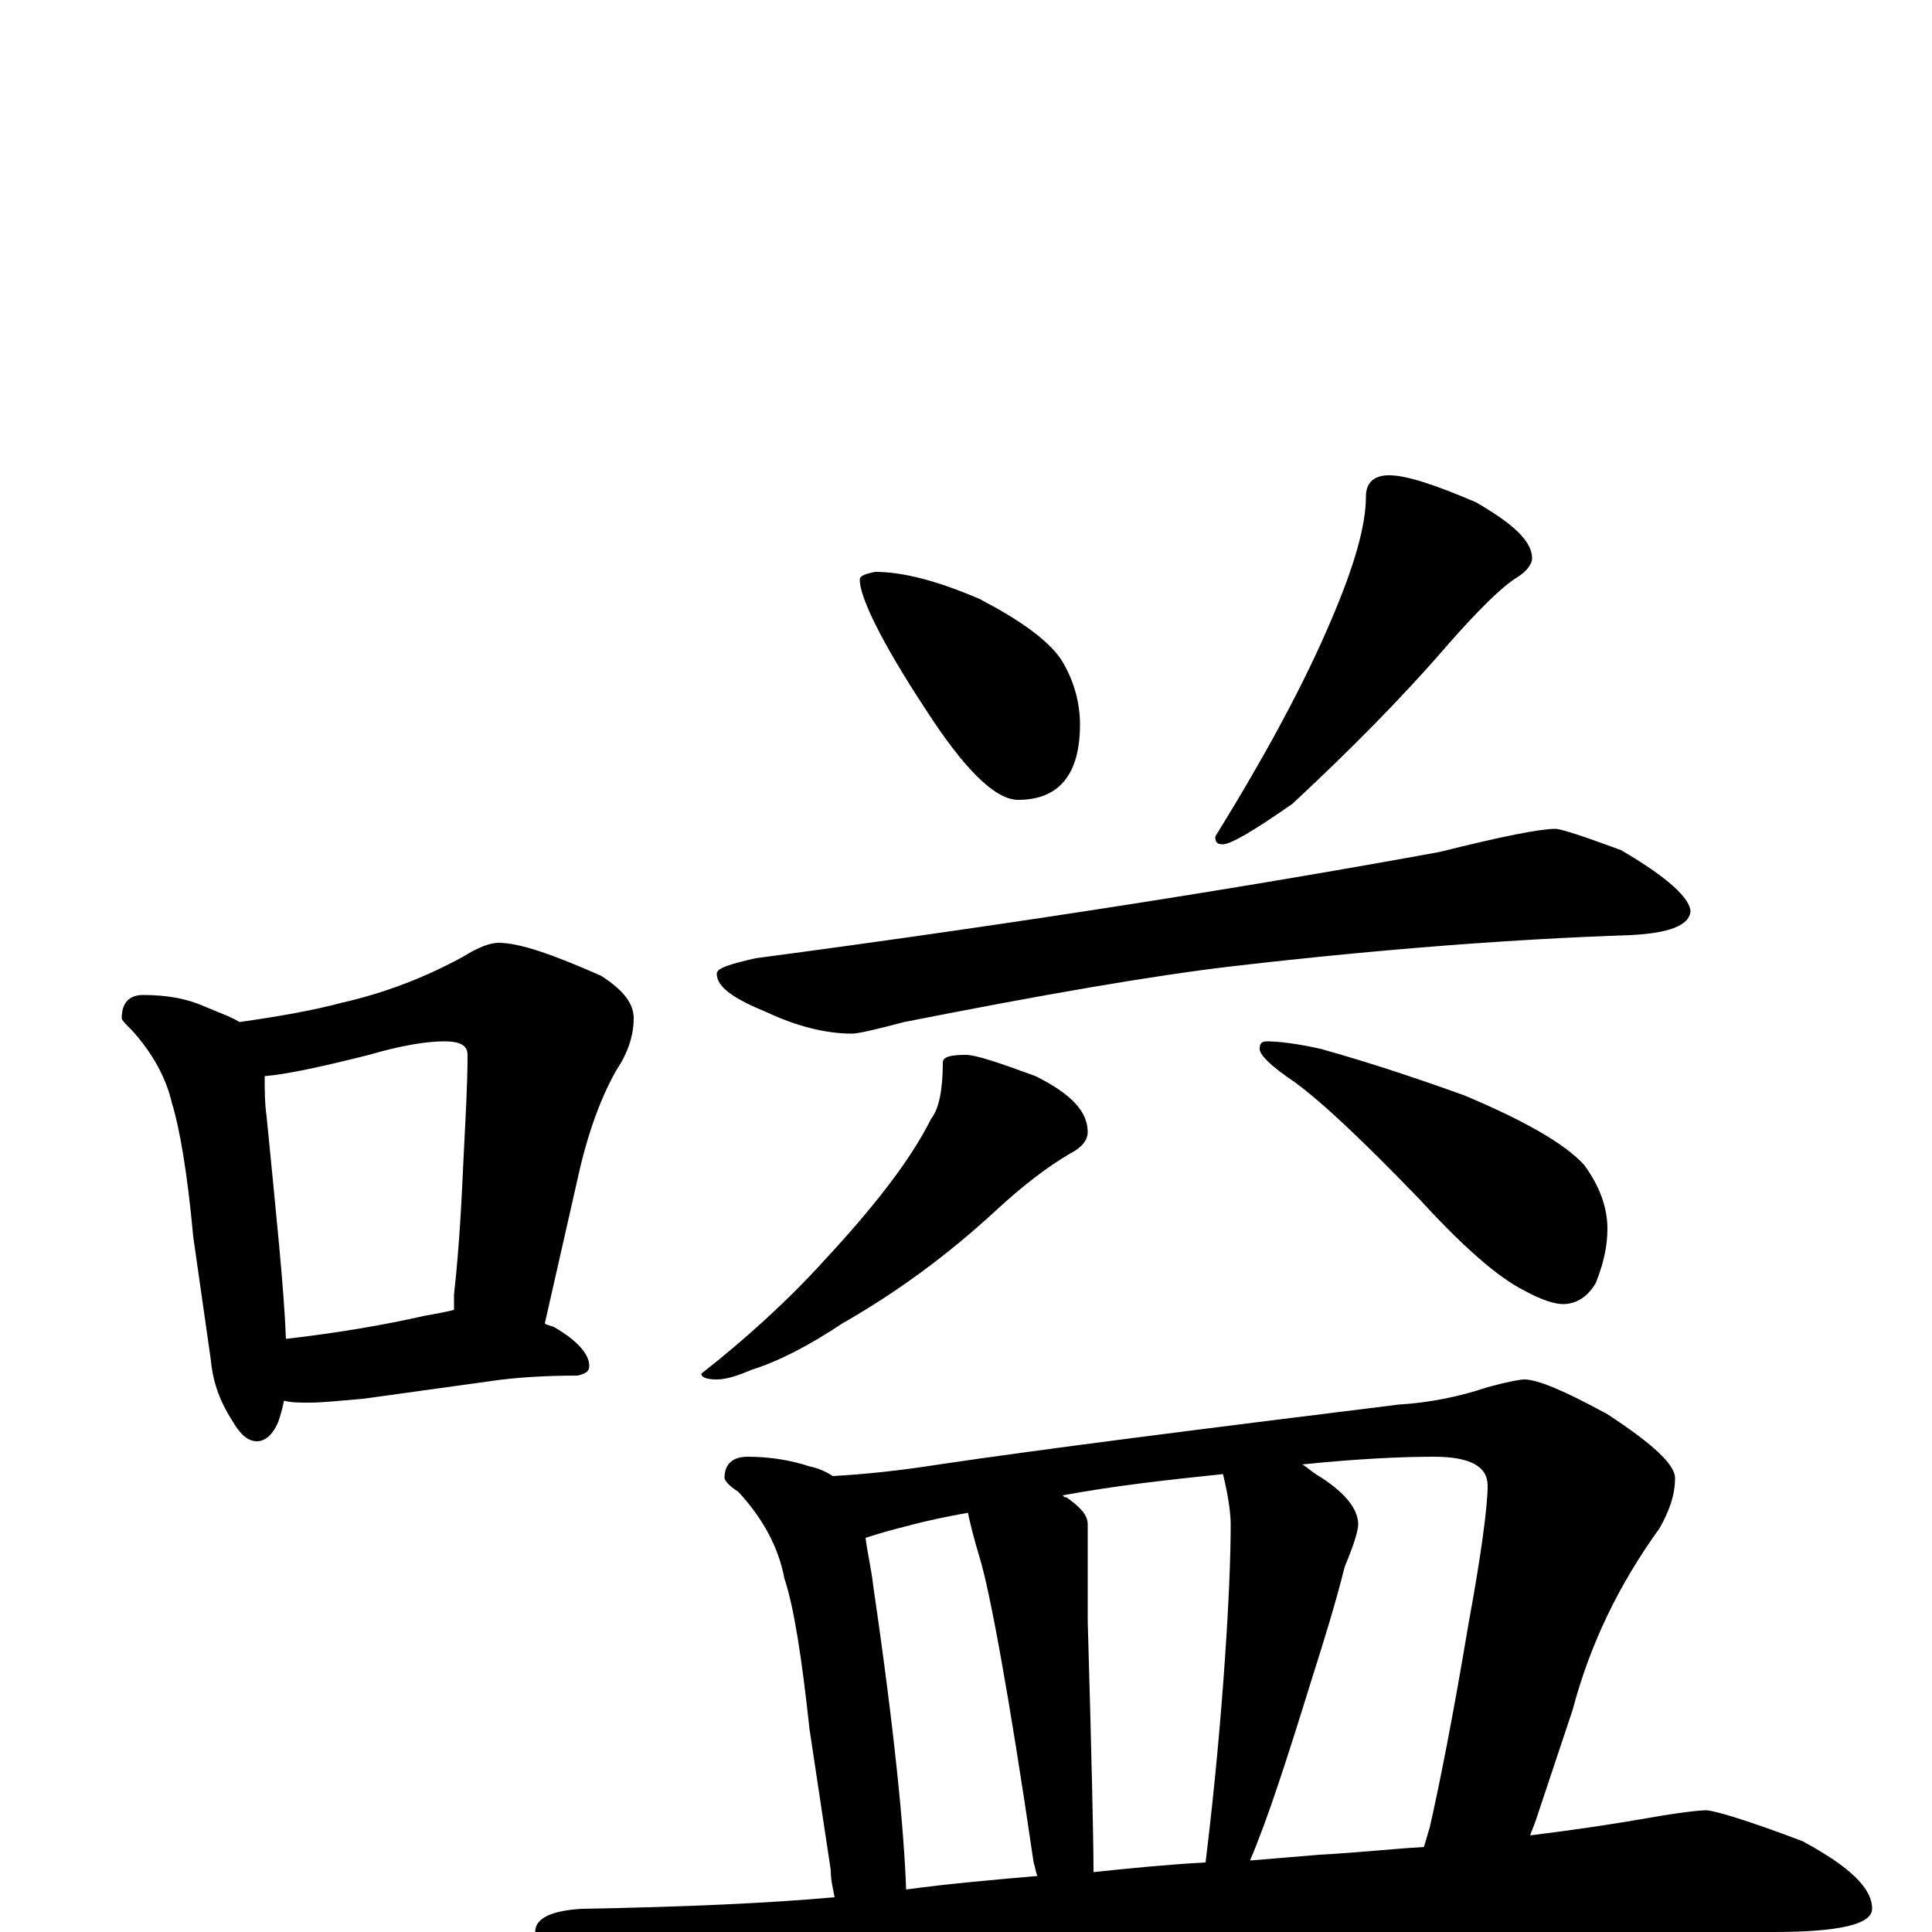 <?xml version="1.0" encoding="utf-8" ?>
<!DOCTYPE svg PUBLIC "-//W3C//DTD SVG 1.1//EN" "http://www.w3.org/Graphics/SVG/1.1/DTD/svg11.dtd">
<svg version="1.1" id="Layer_1" xmlns="http://www.w3.org/2000/svg" xmlns:xlink="http://www.w3.org/1999/xlink" x="0px" y="145px" width="1000px" height="1000px" viewBox="0 0 1000 1000" enable-background="new 0 0 1000 1000" xml:space="preserve">
<g id="Layer_1">
<path id="glyph" transform="matrix(1 0 0 -1 0 1000)" d="M74,485C87,485 97,483 106,479C113,476 119,474 124,471C145,474 162,477 177,481C199,486 220,494 240,505C248,510 254,512 258,512C269,512 286,506 311,495C322,488 328,481 328,473C328,464 325,455 319,446C311,432 304,413 299,390l-17,-75C283,314 285,314 287,313C299,306 305,299 305,293C305,290 303,289 299,288C282,288 266,287 253,285l-65,-9C176,275 167,274 160,274C155,274 151,274 147,275C146,270 145,267 144,264C141,257 137,254 133,254C128,254 124,258 120,265C113,276 110,286 109,297l-9,63C97,393 93,416 89,429C86,442 79,455 68,467C65,470 63,472 63,473C63,481 67,485 74,485M148,307C174,310 198,314 220,319C226,320 231,321 235,322C235,325 235,327 235,330C238,357 239,381 240,402C241,422 242,439 242,454C242,459 238,461 230,461C221,461 208,459 191,454C167,448 149,444 137,443C137,436 137,429 138,422C143,371 147,333 148,307M453,704C468,704 486,699 507,690C528,679 542,669 549,659C556,648 559,636 559,625C559,599 548,586 527,586C515,586 499,602 479,633C456,668 445,691 445,700C445,702 448,703 453,704M719,754C728,754 743,749 764,740C783,729 793,720 793,711C793,708 790,704 785,701C777,696 765,684 750,667C725,638 698,611 669,584C649,570 637,563 633,563C630,563 629,564 629,567C655,609 675,646 689,679C701,707 707,728 707,743C707,750 711,754 719,754M805,571C808,571 820,567 839,560C863,546 875,535 875,528C874,521 864,517 844,516C785,514 717,509 639,500C596,495 539,485 468,471C453,467 444,465 441,465C427,465 412,469 397,476C380,483 371,489 371,496C371,499 378,501 391,504C534,523 652,542 745,559C777,567 797,571 805,571M500,454C505,454 517,450 536,443C554,434 563,425 563,414C563,410 560,406 554,403C542,396 529,386 515,373C490,350 464,331 436,315C418,303 402,295 389,291C382,288 376,286 371,286C366,286 363,287 363,289C386,307 408,327 427,348C452,375 471,399 482,421C486,426 488,436 488,450C488,453 492,454 500,454M656,461C661,461 671,460 684,457C709,450 733,442 758,433C789,420 810,408 820,397C828,386 832,375 832,364C832,355 830,346 826,336C822,329 816,325 809,325C805,325 798,327 789,332C775,339 757,355 735,379C706,409 685,429 670,440C658,448 652,454 652,457C652,460 653,461 656,461M387,246C399,246 410,244 419,241C424,240 428,238 431,236C449,237 467,239 486,242C540,250 619,260 724,273C740,274 755,277 770,282C781,285 787,286 789,286C796,286 810,280 832,268C855,253 867,242 867,235C867,226 864,218 859,209C838,180 823,149 814,115l-19,-57C794,55 793,53 792,50C816,53 836,56 853,59C870,62 880,63 883,63C887,63 904,58 933,47C957,34 969,23 969,12C969,4 952,0 918,0l-131,0C736,0 669,-3 584,-8C527,-11 463,-20 394,-33C377,-37 365,-39 359,-39C348,-39 332,-34 311,-25C288,-14 277,-6 277,0C277,7 285,11 301,12C356,13 399,15 432,18C431,23 430,27 430,32l-11,73C415,142 411,168 406,183C403,199 395,214 382,228C377,231 375,234 375,235C375,242 379,246 387,246M469,22C491,25 514,27 537,29C536,31 536,33 535,36C522,125 512,178 507,194C504,204 502,212 501,217C490,215 480,213 469,210C461,208 454,206 448,204C449,196 451,188 452,179C463,104 468,52 469,22M566,31C585,33 605,35 624,36C629,77 632,112 634,141C636,170 637,194 637,211C637,216 636,225 633,237C604,234 577,231 550,226C551,225 551,225 552,225C559,220 563,216 563,211C563,188 563,171 563,161C565,91 566,48 566,31M647,37C659,38 671,39 683,40C702,41 720,43 737,44C738,47 739,51 740,54C745,76 752,111 760,159C767,197 770,221 770,231C770,241 761,246 742,246C726,246 703,245 674,242C676,241 678,239 681,237C696,228 703,219 703,211C703,208 701,201 696,189C691,169 685,150 679,131C666,89 656,58 647,37z"/>
</g>
</svg>
